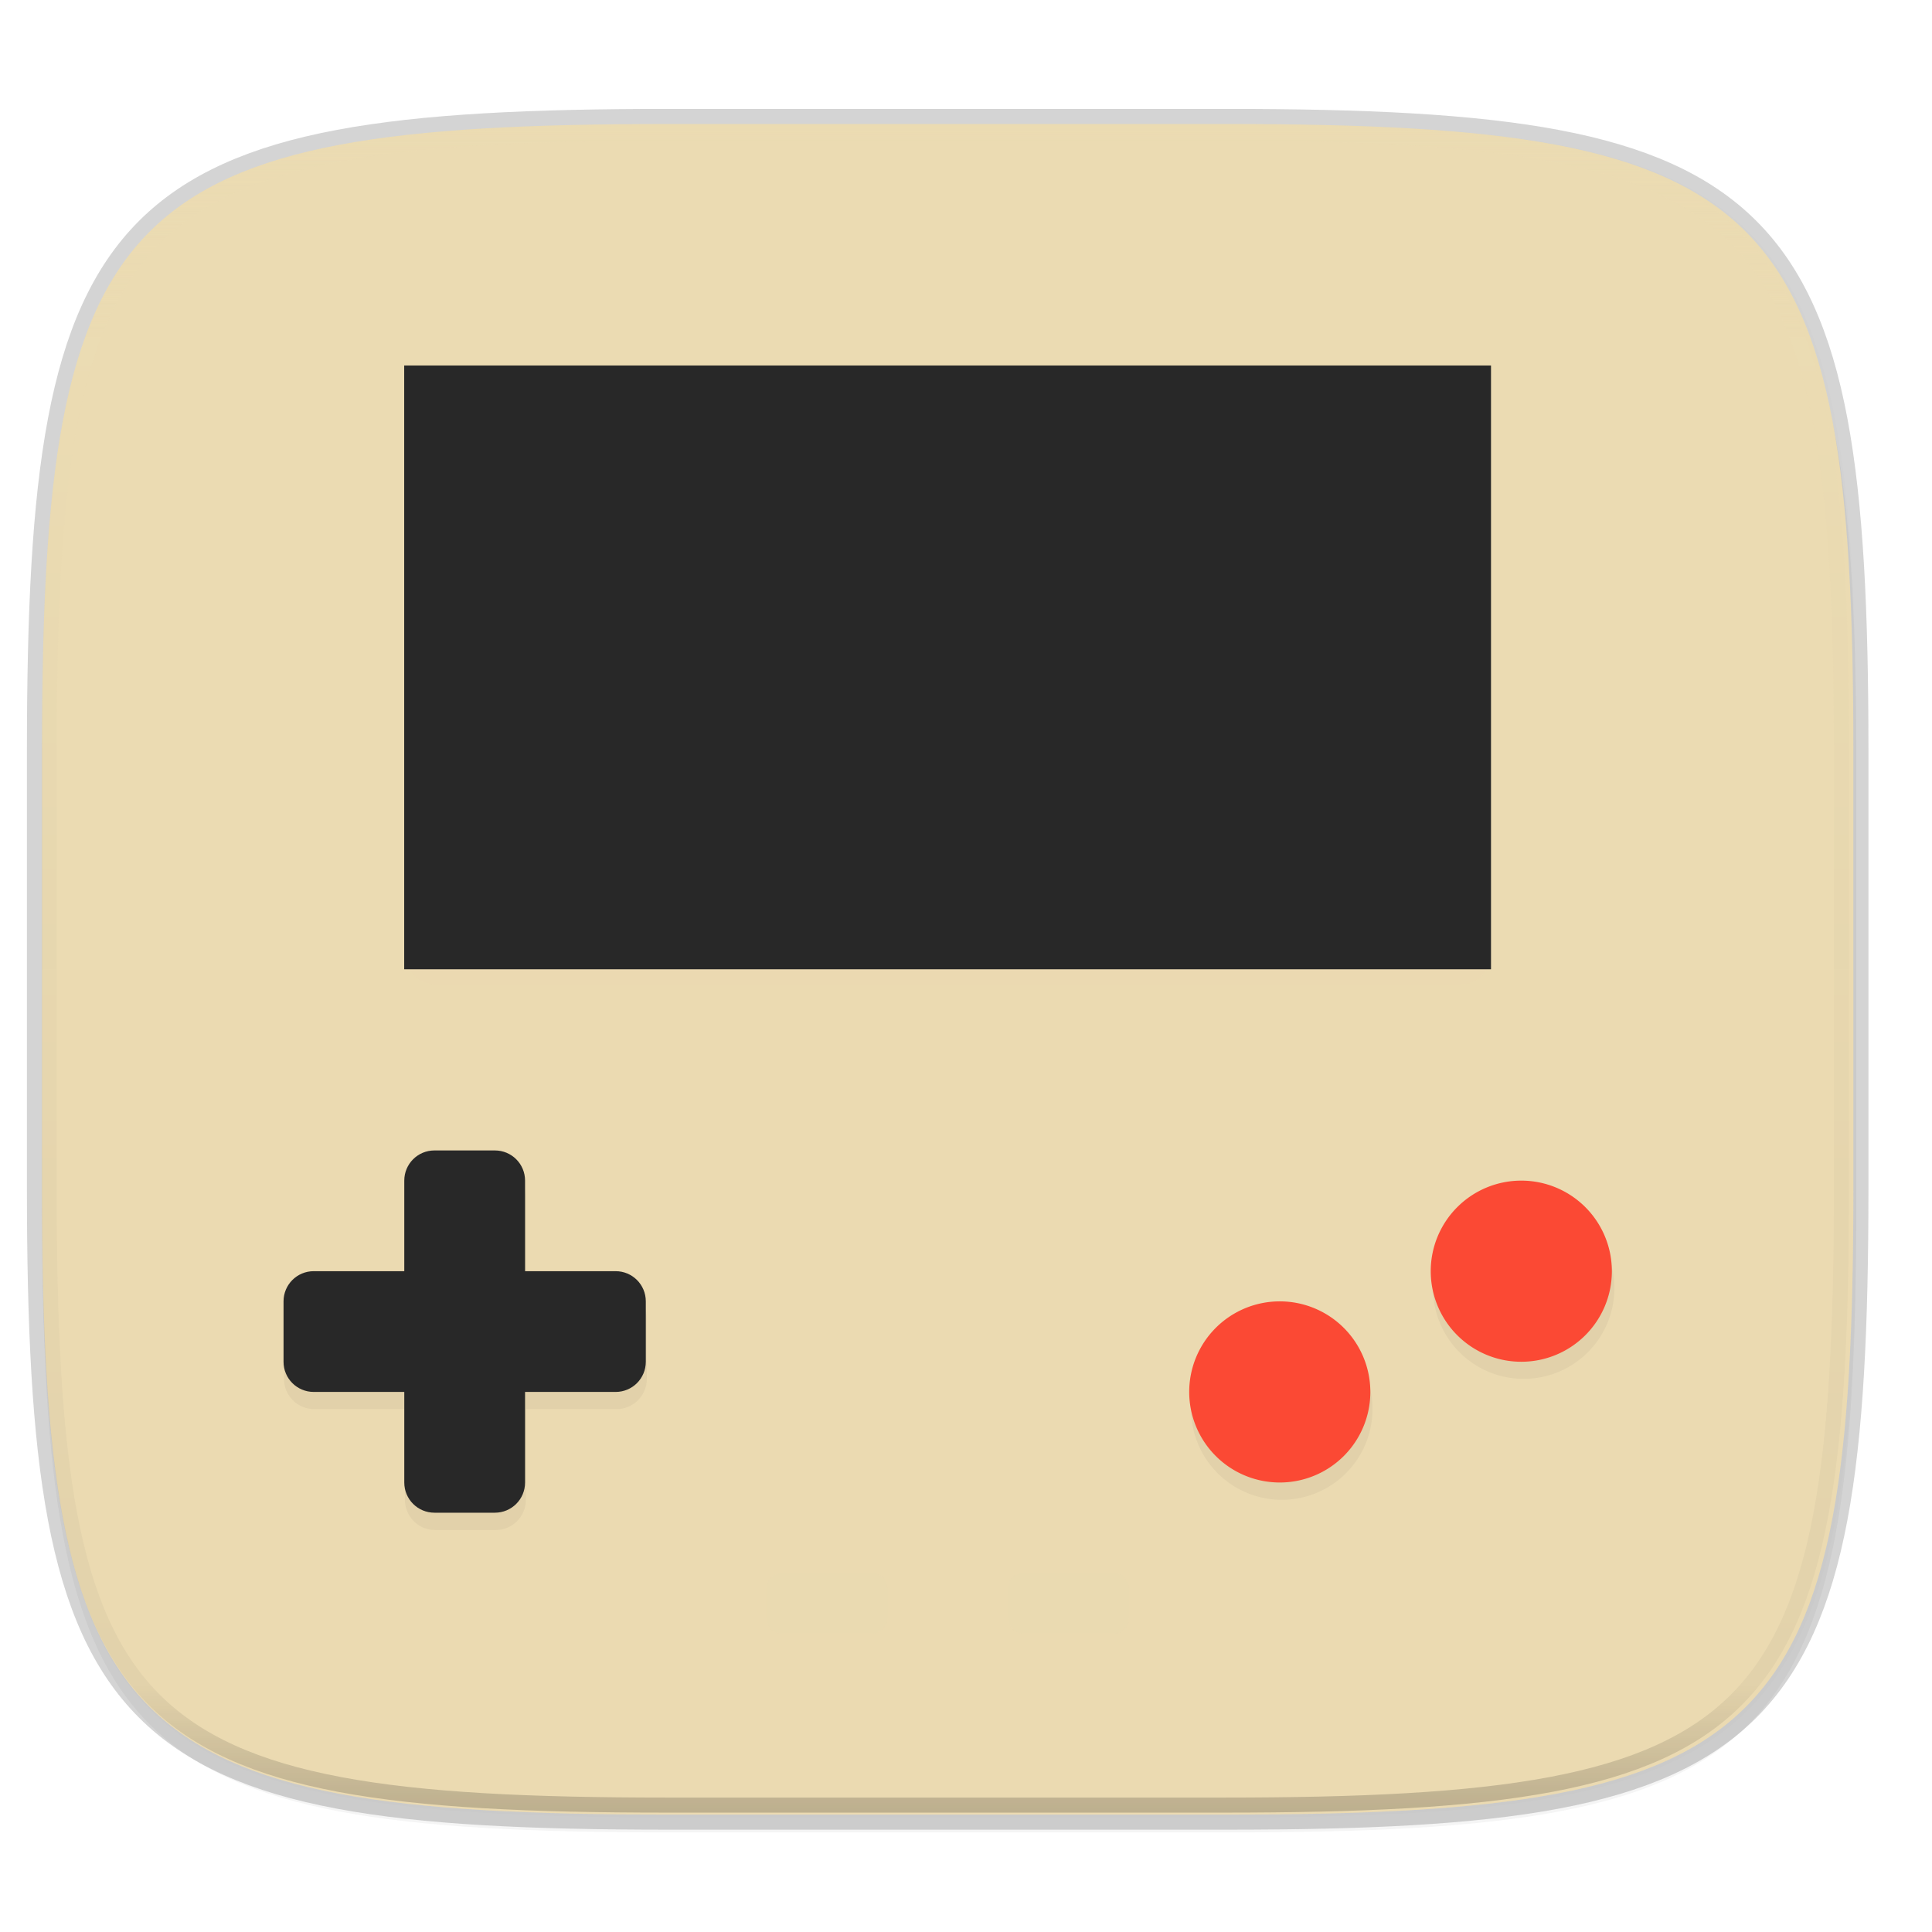 <svg width="256" height="256" viewBox="0 0 67.73 67.73" xmlns="http://www.w3.org/2000/svg">
    <defs>
        <filter id="g" x="-.06" y="-.06" width="1.12" height="1.12" color-interpolation-filters="sRGB">
            <feGaussianBlur stdDeviation="1.2"/>
        </filter>
        <filter id="f" x="-.05" y="-.07" width="1.103" height="1.144" color-interpolation-filters="sRGB">
            <feGaussianBlur stdDeviation="1.2"/>
        </filter>
        <linearGradient id="e" x1="296" x2="296" y1="-212" y2="236" gradientUnits="userSpaceOnUse">
            <stop offset="0" stop-color="#ebdbb2"/>
            <stop offset=".125" stop-color="#ebdbb2" stop-opacity=".098"/>
            <stop offset=".925" stop-opacity=".098"/>
            <stop offset="1" stop-opacity=".498"/>
        </linearGradient>
        <clipPath id="d">
            <path d="M361.938-212C507.235-212 528-191.287 528-46.125v116.25C528 215.286 507.235 236 361.937 236H214.063C68.766 236 48 215.286 48 70.125v-116.25C48-191.287 68.765-212 214.063-212z" fill="#b16286"/>
        </clipPath>
        <linearGradient id="c" x1="160" x2="160" y1="28" y2="284" gradientTransform="matrix(.265 0 0 .265 -6.993 221.973)" gradientUnits="userSpaceOnUse">
            <stop offset="0" stop-color="#ebdbb2"/>
            <stop offset="1" stop-color="#ebdbb2"/>
        </linearGradient>
        <filter id="b" x="-.02" y="-.03" width="1.046" height="1.05" color-interpolation-filters="sRGB">
            <feGaussianBlur stdDeviation="2.32"/>
        </filter>
        <filter id="a" x="-.01" y="-.01" width="1.023" height="1.025" color-interpolation-filters="sRGB">
            <feGaussianBlur stdDeviation="1.16"/>
        </filter>
    </defs>
    <g transform="translate(0 -229.267)">
        <path d="M43.005 233.614c19.221 0 21.968 2.74 21.968 21.944v15.38c0 19.203-2.747 21.943-21.968 21.943H23.442c-19.222 0-21.969-2.74-21.969-21.944v-15.379c0-19.204 2.747-21.944 21.969-21.944z" fill="none" opacity=".2" stroke-linecap="round" stroke-linejoin="round" stroke-width="1.058" stroke="#282828"/>
        <path transform="matrix(.265 0 0 .265 0 232.67)" d="M162.537 3.568c72.648 0 83.031 10.357 83.031 82.938v58.125c0 72.58-10.383 82.937-83.031 82.937H88.599c-72.648 0-83.031-10.357-83.031-82.937V86.506c0-72.581 10.383-82.938 83.031-82.938z" filter="url(#a)" opacity=".1"/>
        <path transform="matrix(.265 0 0 .265 0 232.67)" d="M162.537 5.568c72.648 0 83.031 10.357 83.031 82.938v58.125c0 72.58-10.383 82.937-83.031 82.937H88.599c-72.648 0-83.031-10.357-83.031-82.937V88.506c0-72.581 10.383-82.938 83.031-82.938z" filter="url(#b)" opacity=".2"/>
        <path d="M43.005 233.614c19.221 0 21.968 2.74 21.968 21.944v15.38c0 19.203-2.747 21.943-21.968 21.943H23.442c-19.222 0-21.969-2.74-21.969-21.944v-15.379c0-19.204 2.747-21.944 21.969-21.944z" fill="url(#c)"/>
        <path transform="matrix(.132 0 0 .132 -4.877 261.66)" d="M361.938-212C507.235-212 528-191.287 528-46.125v116.25C528 215.286 507.235 236 361.937 236H214.063C68.766 236 48 215.286 48 70.125v-116.25C48-191.287 68.765-212 214.063-212z" clip-path="url(#d)" fill="none" opacity=".5" stroke-linecap="round" stroke-linejoin="round" stroke-width="8" stroke="url(#e)"/>
        <path d="M1.473 263.248v7.69c0 19.203 2.747 21.943 21.969 21.943h19.563c19.221 0 21.968-2.74 21.968-21.944v-7.69z" fill="#ebdbb2" opacity=".2"/>
        <path transform="matrix(.265 0 0 .265 0 232.67)" d="M201.568 145.568a12 12 0 0 0-12 12 12 12 0 0 0 12 12 12 12 0 0 0 12-12 12 12 0 0 0-12-12zm-32 16a12 12 0 0 0-12 12 12 12 0 0 0 12 12 12 12 0 0 0 12-12 12 12 0 0 0-12-12z" filter="url(#f)" opacity=".2"/>
        <path transform="matrix(.265 0 0 .265 0 232.67)" d="M57.568 141.568c-2.216 0-4 1.784-4 4v12h-12c-2.216 0-4 1.784-4 4v8c0 2.216 1.784 4 4 4h12v12c0 2.216 1.784 4 4 4h8c2.216 0 4-1.784 4-4v-12h12c2.216 0 4-1.784 4-4v-8c0-2.216-1.784-4-4-4h-12v-12c0-2.216-1.784-4-4-4z" filter="url(#g)" opacity=".2"/>
        <path d="M15.232 269.598c-.587 0-1.059.472-1.059 1.058v3.175h-3.175c-.586 0-1.058.472-1.058 1.058v2.117c0 .586.472 1.058 1.058 1.058h3.175v3.175c0 .587.472 1.059 1.059 1.059h2.116c.587 0 1.059-.472 1.059-1.059v-3.175h3.175c.586 0 1.058-.472 1.058-1.058v-2.117c0-.586-.472-1.058-1.058-1.058h-3.175v-3.175c0-.586-.472-1.058-1.059-1.058z" fill="#282828"/>
        <path d="M53.332 270.656a3.175 3.175 0 0 0-3.175 3.175 3.175 3.175 0 0 0 3.175 3.175 3.175 3.175 0 0 0 3.175-3.175 3.175 3.175 0 0 0-3.175-3.175zm-8.467 4.233a3.175 3.175 0 0 0-3.175 3.175 3.175 3.175 0 0 0 3.175 3.175 3.175 3.175 0 0 0 3.175-3.175 3.175 3.175 0 0 0-3.175-3.175z" fill="#fb4934"/>
        <path d="M27.402 284.414a.528.528 0 0 0-.529.53v1.058c0 .293.236.529.53.529h3.174c.294 0 .53-.236.53-.53v-1.058a.528.528 0 0 0-.53-.529zm8.467 0a.528.528 0 0 0-.53.53v1.058c0 .293.237.529.53.529h3.175c.293 0 .53-.236.53-.53v-1.058a.528.528 0 0 0-.53-.529z" fill="#ebdbb2" opacity=".5"/>
        <rect x="14.17" y="242.61" width="38.1" height="21.167" ry="1.058" fill="#ebdbb2" opacity=".2"/>
        <path fill="#282828" d="M14.17 242.08h38.1v21.167h-38.1z"/>
    </g>
</svg>

